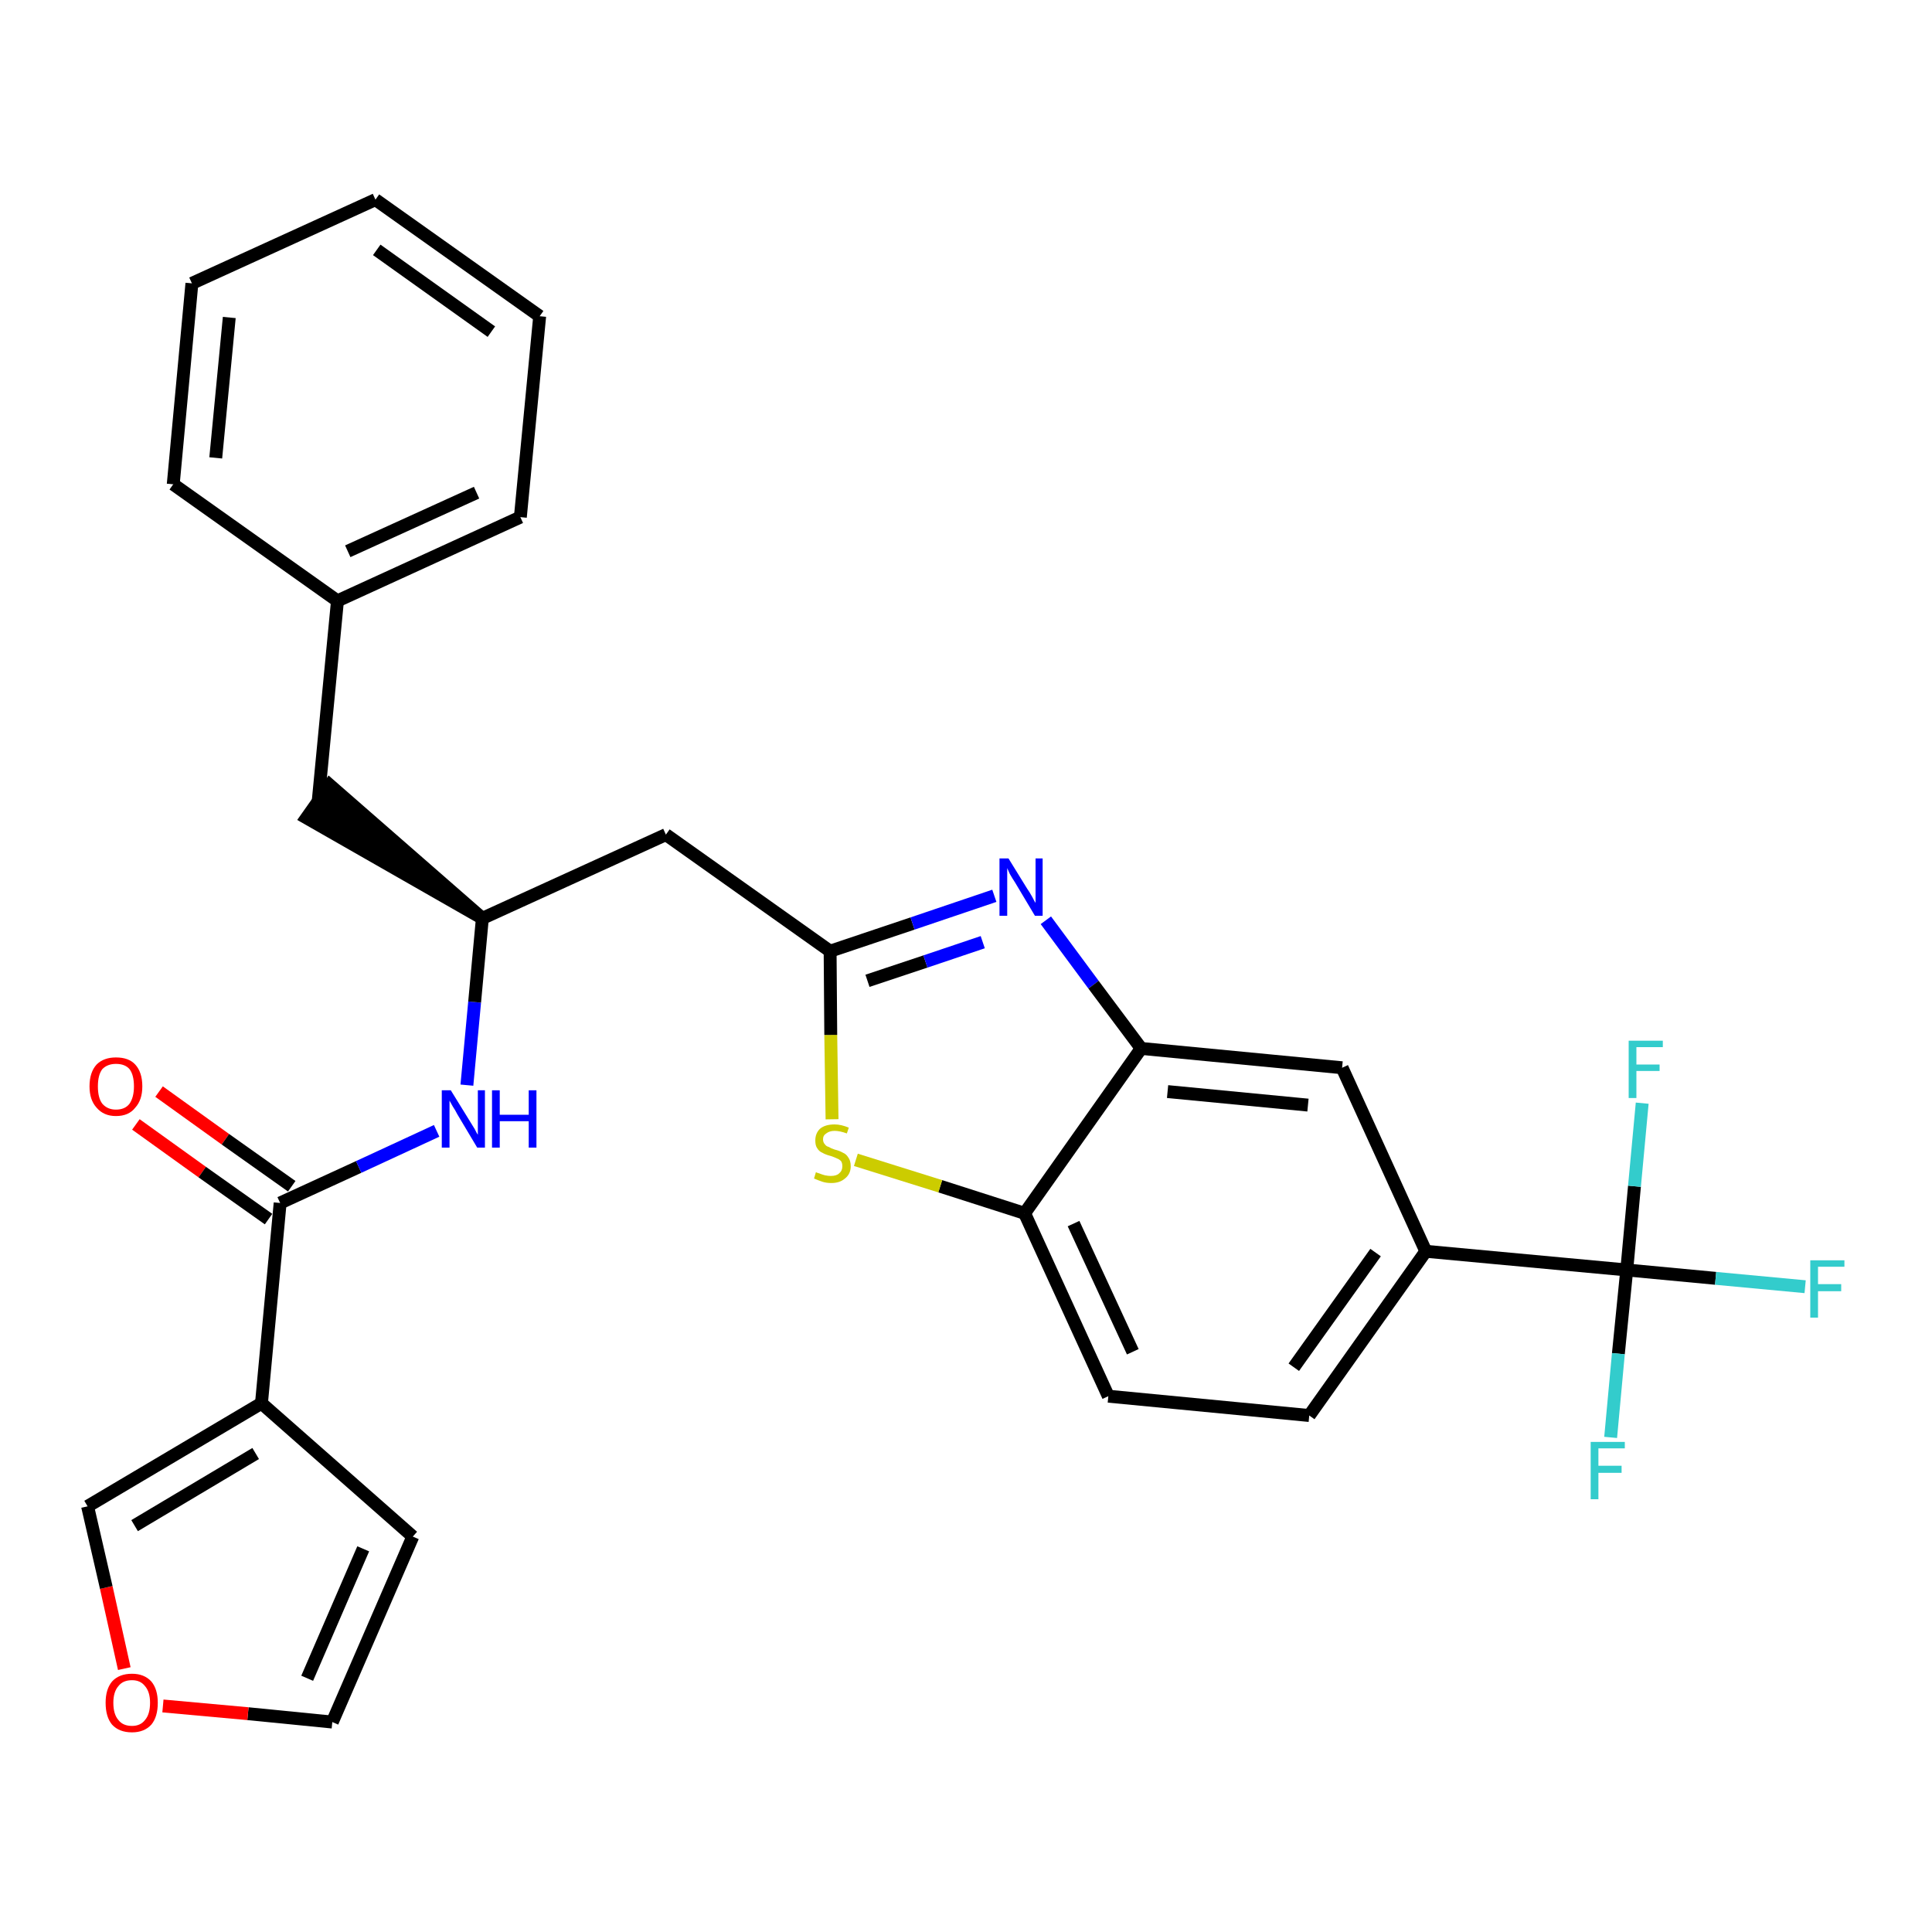 <?xml version='1.0' encoding='iso-8859-1'?>
<svg version='1.1' baseProfile='full'
              xmlns='http://www.w3.org/2000/svg'
                      xmlns:rdkit='http://www.rdkit.org/xml'
                      xmlns:xlink='http://www.w3.org/1999/xlink'
                  xml:space='preserve'
width='300px' height='300px' viewBox='0 0 300 300'>
<!-- END OF HEADER -->
<path class='bond-0 atom-0 atom-1' d='M 21.1,174.6 L 31.4,182.0' style='fill:none;fill-rule:evenodd;stroke:#FF0000;stroke-width:2.0px;stroke-linecap:butt;stroke-linejoin:miter;stroke-opacity:1' />
<path class='bond-0 atom-0 atom-1' d='M 31.4,182.0 L 41.7,189.3' style='fill:none;fill-rule:evenodd;stroke:#000000;stroke-width:2.0px;stroke-linecap:butt;stroke-linejoin:miter;stroke-opacity:1' />
<path class='bond-0 atom-0 atom-1' d='M 24.7,169.5 L 35.0,176.9' style='fill:none;fill-rule:evenodd;stroke:#FF0000;stroke-width:2.0px;stroke-linecap:butt;stroke-linejoin:miter;stroke-opacity:1' />
<path class='bond-0 atom-0 atom-1' d='M 35.0,176.9 L 45.3,184.2' style='fill:none;fill-rule:evenodd;stroke:#000000;stroke-width:2.0px;stroke-linecap:butt;stroke-linejoin:miter;stroke-opacity:1' />
<path class='bond-1 atom-1 atom-2' d='M 43.5,186.8 L 55.7,181.2' style='fill:none;fill-rule:evenodd;stroke:#000000;stroke-width:2.0px;stroke-linecap:butt;stroke-linejoin:miter;stroke-opacity:1' />
<path class='bond-1 atom-1 atom-2' d='M 55.7,181.2 L 67.8,175.6' style='fill:none;fill-rule:evenodd;stroke:#0000FF;stroke-width:2.0px;stroke-linecap:butt;stroke-linejoin:miter;stroke-opacity:1' />
<path class='bond-24 atom-1 atom-25' d='M 43.5,186.8 L 40.6,217.9' style='fill:none;fill-rule:evenodd;stroke:#000000;stroke-width:2.0px;stroke-linecap:butt;stroke-linejoin:miter;stroke-opacity:1' />
<path class='bond-2 atom-2 atom-3' d='M 72.5,168.5 L 73.7,155.6' style='fill:none;fill-rule:evenodd;stroke:#0000FF;stroke-width:2.0px;stroke-linecap:butt;stroke-linejoin:miter;stroke-opacity:1' />
<path class='bond-2 atom-2 atom-3' d='M 73.7,155.6 L 74.9,142.6' style='fill:none;fill-rule:evenodd;stroke:#000000;stroke-width:2.0px;stroke-linecap:butt;stroke-linejoin:miter;stroke-opacity:1' />
<path class='bond-3 atom-3 atom-4' d='M 74.9,142.6 L 51.2,121.9 L 47.6,127.0 Z' style='fill:#000000;fill-rule:evenodd;fill-opacity:1;stroke:#000000;stroke-width:2.0px;stroke-linecap:butt;stroke-linejoin:miter;stroke-opacity:1;' />
<path class='bond-10 atom-3 atom-11' d='M 74.9,142.6 L 103.4,129.6' style='fill:none;fill-rule:evenodd;stroke:#000000;stroke-width:2.0px;stroke-linecap:butt;stroke-linejoin:miter;stroke-opacity:1' />
<path class='bond-4 atom-4 atom-5' d='M 49.4,124.5 L 52.4,93.3' style='fill:none;fill-rule:evenodd;stroke:#000000;stroke-width:2.0px;stroke-linecap:butt;stroke-linejoin:miter;stroke-opacity:1' />
<path class='bond-5 atom-5 atom-6' d='M 52.4,93.3 L 80.8,80.3' style='fill:none;fill-rule:evenodd;stroke:#000000;stroke-width:2.0px;stroke-linecap:butt;stroke-linejoin:miter;stroke-opacity:1' />
<path class='bond-5 atom-5 atom-6' d='M 54.0,85.6 L 74.0,76.5' style='fill:none;fill-rule:evenodd;stroke:#000000;stroke-width:2.0px;stroke-linecap:butt;stroke-linejoin:miter;stroke-opacity:1' />
<path class='bond-29 atom-10 atom-5' d='M 26.9,75.2 L 52.4,93.3' style='fill:none;fill-rule:evenodd;stroke:#000000;stroke-width:2.0px;stroke-linecap:butt;stroke-linejoin:miter;stroke-opacity:1' />
<path class='bond-6 atom-6 atom-7' d='M 80.8,80.3 L 83.8,49.1' style='fill:none;fill-rule:evenodd;stroke:#000000;stroke-width:2.0px;stroke-linecap:butt;stroke-linejoin:miter;stroke-opacity:1' />
<path class='bond-7 atom-7 atom-8' d='M 83.8,49.1 L 58.3,31.0' style='fill:none;fill-rule:evenodd;stroke:#000000;stroke-width:2.0px;stroke-linecap:butt;stroke-linejoin:miter;stroke-opacity:1' />
<path class='bond-7 atom-7 atom-8' d='M 76.3,51.5 L 58.5,38.8' style='fill:none;fill-rule:evenodd;stroke:#000000;stroke-width:2.0px;stroke-linecap:butt;stroke-linejoin:miter;stroke-opacity:1' />
<path class='bond-8 atom-8 atom-9' d='M 58.3,31.0 L 29.8,44.0' style='fill:none;fill-rule:evenodd;stroke:#000000;stroke-width:2.0px;stroke-linecap:butt;stroke-linejoin:miter;stroke-opacity:1' />
<path class='bond-9 atom-9 atom-10' d='M 29.8,44.0 L 26.9,75.2' style='fill:none;fill-rule:evenodd;stroke:#000000;stroke-width:2.0px;stroke-linecap:butt;stroke-linejoin:miter;stroke-opacity:1' />
<path class='bond-9 atom-9 atom-10' d='M 35.6,49.3 L 33.5,71.1' style='fill:none;fill-rule:evenodd;stroke:#000000;stroke-width:2.0px;stroke-linecap:butt;stroke-linejoin:miter;stroke-opacity:1' />
<path class='bond-11 atom-11 atom-12' d='M 103.4,129.6 L 128.9,147.7' style='fill:none;fill-rule:evenodd;stroke:#000000;stroke-width:2.0px;stroke-linecap:butt;stroke-linejoin:miter;stroke-opacity:1' />
<path class='bond-12 atom-12 atom-13' d='M 128.9,147.7 L 141.7,143.4' style='fill:none;fill-rule:evenodd;stroke:#000000;stroke-width:2.0px;stroke-linecap:butt;stroke-linejoin:miter;stroke-opacity:1' />
<path class='bond-12 atom-12 atom-13' d='M 141.7,143.4 L 154.4,139.1' style='fill:none;fill-rule:evenodd;stroke:#0000FF;stroke-width:2.0px;stroke-linecap:butt;stroke-linejoin:miter;stroke-opacity:1' />
<path class='bond-12 atom-12 atom-13' d='M 134.7,152.3 L 143.7,149.3' style='fill:none;fill-rule:evenodd;stroke:#000000;stroke-width:2.0px;stroke-linecap:butt;stroke-linejoin:miter;stroke-opacity:1' />
<path class='bond-12 atom-12 atom-13' d='M 143.7,149.3 L 152.6,146.3' style='fill:none;fill-rule:evenodd;stroke:#0000FF;stroke-width:2.0px;stroke-linecap:butt;stroke-linejoin:miter;stroke-opacity:1' />
<path class='bond-30 atom-24 atom-12' d='M 129.2,173.8 L 129.0,160.7' style='fill:none;fill-rule:evenodd;stroke:#CCCC00;stroke-width:2.0px;stroke-linecap:butt;stroke-linejoin:miter;stroke-opacity:1' />
<path class='bond-30 atom-24 atom-12' d='M 129.0,160.7 L 128.9,147.7' style='fill:none;fill-rule:evenodd;stroke:#000000;stroke-width:2.0px;stroke-linecap:butt;stroke-linejoin:miter;stroke-opacity:1' />
<path class='bond-13 atom-13 atom-14' d='M 162.4,142.9 L 169.8,152.9' style='fill:none;fill-rule:evenodd;stroke:#0000FF;stroke-width:2.0px;stroke-linecap:butt;stroke-linejoin:miter;stroke-opacity:1' />
<path class='bond-13 atom-13 atom-14' d='M 169.8,152.9 L 177.2,162.8' style='fill:none;fill-rule:evenodd;stroke:#000000;stroke-width:2.0px;stroke-linecap:butt;stroke-linejoin:miter;stroke-opacity:1' />
<path class='bond-14 atom-14 atom-15' d='M 177.2,162.8 L 208.4,165.8' style='fill:none;fill-rule:evenodd;stroke:#000000;stroke-width:2.0px;stroke-linecap:butt;stroke-linejoin:miter;stroke-opacity:1' />
<path class='bond-14 atom-14 atom-15' d='M 181.3,169.5 L 203.1,171.6' style='fill:none;fill-rule:evenodd;stroke:#000000;stroke-width:2.0px;stroke-linecap:butt;stroke-linejoin:miter;stroke-opacity:1' />
<path class='bond-32 atom-23 atom-14' d='M 159.1,188.4 L 177.2,162.8' style='fill:none;fill-rule:evenodd;stroke:#000000;stroke-width:2.0px;stroke-linecap:butt;stroke-linejoin:miter;stroke-opacity:1' />
<path class='bond-15 atom-15 atom-16' d='M 208.4,165.8 L 221.4,194.3' style='fill:none;fill-rule:evenodd;stroke:#000000;stroke-width:2.0px;stroke-linecap:butt;stroke-linejoin:miter;stroke-opacity:1' />
<path class='bond-16 atom-16 atom-17' d='M 221.4,194.3 L 252.6,197.2' style='fill:none;fill-rule:evenodd;stroke:#000000;stroke-width:2.0px;stroke-linecap:butt;stroke-linejoin:miter;stroke-opacity:1' />
<path class='bond-20 atom-16 atom-21' d='M 221.4,194.3 L 203.3,219.8' style='fill:none;fill-rule:evenodd;stroke:#000000;stroke-width:2.0px;stroke-linecap:butt;stroke-linejoin:miter;stroke-opacity:1' />
<path class='bond-20 atom-16 atom-21' d='M 213.6,194.5 L 200.9,212.3' style='fill:none;fill-rule:evenodd;stroke:#000000;stroke-width:2.0px;stroke-linecap:butt;stroke-linejoin:miter;stroke-opacity:1' />
<path class='bond-17 atom-17 atom-18' d='M 252.6,197.2 L 266.4,198.5' style='fill:none;fill-rule:evenodd;stroke:#000000;stroke-width:2.0px;stroke-linecap:butt;stroke-linejoin:miter;stroke-opacity:1' />
<path class='bond-17 atom-17 atom-18' d='M 266.4,198.5 L 280.3,199.8' style='fill:none;fill-rule:evenodd;stroke:#33CCCC;stroke-width:2.0px;stroke-linecap:butt;stroke-linejoin:miter;stroke-opacity:1' />
<path class='bond-18 atom-17 atom-19' d='M 252.6,197.2 L 251.3,210.2' style='fill:none;fill-rule:evenodd;stroke:#000000;stroke-width:2.0px;stroke-linecap:butt;stroke-linejoin:miter;stroke-opacity:1' />
<path class='bond-18 atom-17 atom-19' d='M 251.3,210.2 L 250.1,223.2' style='fill:none;fill-rule:evenodd;stroke:#33CCCC;stroke-width:2.0px;stroke-linecap:butt;stroke-linejoin:miter;stroke-opacity:1' />
<path class='bond-19 atom-17 atom-20' d='M 252.6,197.2 L 253.8,184.2' style='fill:none;fill-rule:evenodd;stroke:#000000;stroke-width:2.0px;stroke-linecap:butt;stroke-linejoin:miter;stroke-opacity:1' />
<path class='bond-19 atom-17 atom-20' d='M 253.8,184.2 L 255.0,171.3' style='fill:none;fill-rule:evenodd;stroke:#33CCCC;stroke-width:2.0px;stroke-linecap:butt;stroke-linejoin:miter;stroke-opacity:1' />
<path class='bond-21 atom-21 atom-22' d='M 203.3,219.8 L 172.1,216.8' style='fill:none;fill-rule:evenodd;stroke:#000000;stroke-width:2.0px;stroke-linecap:butt;stroke-linejoin:miter;stroke-opacity:1' />
<path class='bond-22 atom-22 atom-23' d='M 172.1,216.8 L 159.1,188.4' style='fill:none;fill-rule:evenodd;stroke:#000000;stroke-width:2.0px;stroke-linecap:butt;stroke-linejoin:miter;stroke-opacity:1' />
<path class='bond-22 atom-22 atom-23' d='M 175.9,209.9 L 166.7,190.0' style='fill:none;fill-rule:evenodd;stroke:#000000;stroke-width:2.0px;stroke-linecap:butt;stroke-linejoin:miter;stroke-opacity:1' />
<path class='bond-23 atom-23 atom-24' d='M 159.1,188.4 L 146.0,184.2' style='fill:none;fill-rule:evenodd;stroke:#000000;stroke-width:2.0px;stroke-linecap:butt;stroke-linejoin:miter;stroke-opacity:1' />
<path class='bond-23 atom-23 atom-24' d='M 146.0,184.2 L 132.9,180.1' style='fill:none;fill-rule:evenodd;stroke:#CCCC00;stroke-width:2.0px;stroke-linecap:butt;stroke-linejoin:miter;stroke-opacity:1' />
<path class='bond-25 atom-25 atom-26' d='M 40.6,217.9 L 64.1,238.6' style='fill:none;fill-rule:evenodd;stroke:#000000;stroke-width:2.0px;stroke-linecap:butt;stroke-linejoin:miter;stroke-opacity:1' />
<path class='bond-31 atom-29 atom-25' d='M 13.6,233.9 L 40.6,217.9' style='fill:none;fill-rule:evenodd;stroke:#000000;stroke-width:2.0px;stroke-linecap:butt;stroke-linejoin:miter;stroke-opacity:1' />
<path class='bond-31 atom-29 atom-25' d='M 20.9,236.9 L 39.7,225.7' style='fill:none;fill-rule:evenodd;stroke:#000000;stroke-width:2.0px;stroke-linecap:butt;stroke-linejoin:miter;stroke-opacity:1' />
<path class='bond-26 atom-26 atom-27' d='M 64.1,238.6 L 51.6,267.4' style='fill:none;fill-rule:evenodd;stroke:#000000;stroke-width:2.0px;stroke-linecap:butt;stroke-linejoin:miter;stroke-opacity:1' />
<path class='bond-26 atom-26 atom-27' d='M 56.4,240.5 L 47.7,260.6' style='fill:none;fill-rule:evenodd;stroke:#000000;stroke-width:2.0px;stroke-linecap:butt;stroke-linejoin:miter;stroke-opacity:1' />
<path class='bond-27 atom-27 atom-28' d='M 51.6,267.4 L 38.5,266.1' style='fill:none;fill-rule:evenodd;stroke:#000000;stroke-width:2.0px;stroke-linecap:butt;stroke-linejoin:miter;stroke-opacity:1' />
<path class='bond-27 atom-27 atom-28' d='M 38.5,266.1 L 25.3,264.9' style='fill:none;fill-rule:evenodd;stroke:#FF0000;stroke-width:2.0px;stroke-linecap:butt;stroke-linejoin:miter;stroke-opacity:1' />
<path class='bond-28 atom-28 atom-29' d='M 19.3,259.1 L 16.5,246.5' style='fill:none;fill-rule:evenodd;stroke:#FF0000;stroke-width:2.0px;stroke-linecap:butt;stroke-linejoin:miter;stroke-opacity:1' />
<path class='bond-28 atom-28 atom-29' d='M 16.5,246.5 L 13.6,233.9' style='fill:none;fill-rule:evenodd;stroke:#000000;stroke-width:2.0px;stroke-linecap:butt;stroke-linejoin:miter;stroke-opacity:1' />
<path  class='atom-0' d='M 13.9 168.7
Q 13.9 166.5, 15.0 165.3
Q 16.1 164.2, 18.0 164.2
Q 20.0 164.2, 21.0 165.3
Q 22.1 166.5, 22.1 168.7
Q 22.1 170.8, 21.0 172.0
Q 20.0 173.3, 18.0 173.3
Q 16.1 173.3, 15.0 172.0
Q 13.9 170.8, 13.9 168.7
M 18.0 172.3
Q 19.4 172.3, 20.1 171.4
Q 20.8 170.4, 20.8 168.7
Q 20.8 166.9, 20.1 166.0
Q 19.4 165.2, 18.0 165.2
Q 16.7 165.2, 15.9 166.0
Q 15.2 166.9, 15.2 168.7
Q 15.2 170.5, 15.9 171.4
Q 16.7 172.3, 18.0 172.3
' fill='#FF0000'/>
<path  class='atom-2' d='M 70.0 169.3
L 72.9 174.0
Q 73.2 174.5, 73.7 175.3
Q 74.1 176.1, 74.2 176.2
L 74.2 169.3
L 75.3 169.3
L 75.3 178.2
L 74.1 178.2
L 71.0 173.0
Q 70.7 172.4, 70.3 171.8
Q 69.9 171.1, 69.8 170.9
L 69.8 178.2
L 68.6 178.2
L 68.6 169.3
L 70.0 169.3
' fill='#0000FF'/>
<path  class='atom-2' d='M 76.4 169.3
L 77.6 169.3
L 77.6 173.1
L 82.1 173.1
L 82.1 169.3
L 83.3 169.3
L 83.3 178.2
L 82.1 178.2
L 82.1 174.1
L 77.6 174.1
L 77.6 178.2
L 76.4 178.2
L 76.4 169.3
' fill='#0000FF'/>
<path  class='atom-13' d='M 156.6 133.3
L 159.5 138.0
Q 159.8 138.4, 160.3 139.3
Q 160.7 140.1, 160.8 140.2
L 160.8 133.3
L 161.9 133.3
L 161.9 142.2
L 160.7 142.2
L 157.6 137.0
Q 157.2 136.4, 156.8 135.7
Q 156.5 135.0, 156.4 134.8
L 156.4 142.2
L 155.2 142.2
L 155.2 133.3
L 156.6 133.3
' fill='#0000FF'/>
<path  class='atom-18' d='M 281.1 195.7
L 286.4 195.7
L 286.4 196.7
L 282.3 196.7
L 282.3 199.4
L 285.9 199.4
L 285.9 200.5
L 282.3 200.5
L 282.3 204.6
L 281.1 204.6
L 281.1 195.7
' fill='#33CCCC'/>
<path  class='atom-19' d='M 247.0 223.9
L 252.3 223.9
L 252.3 224.9
L 248.2 224.9
L 248.2 227.6
L 251.8 227.6
L 251.8 228.7
L 248.2 228.7
L 248.2 232.8
L 247.0 232.8
L 247.0 223.9
' fill='#33CCCC'/>
<path  class='atom-20' d='M 252.9 161.6
L 258.2 161.6
L 258.2 162.6
L 254.1 162.6
L 254.1 165.3
L 257.7 165.3
L 257.7 166.3
L 254.1 166.3
L 254.1 170.5
L 252.9 170.5
L 252.9 161.6
' fill='#33CCCC'/>
<path  class='atom-24' d='M 126.7 182.0
Q 126.8 182.1, 127.2 182.2
Q 127.7 182.4, 128.1 182.5
Q 128.6 182.6, 129.0 182.6
Q 129.9 182.6, 130.3 182.2
Q 130.8 181.8, 130.8 181.1
Q 130.8 180.6, 130.6 180.3
Q 130.3 180.0, 130.0 179.9
Q 129.6 179.7, 129.0 179.5
Q 128.2 179.3, 127.7 179.0
Q 127.2 178.8, 126.9 178.3
Q 126.6 177.9, 126.6 177.1
Q 126.6 176.0, 127.3 175.3
Q 128.1 174.6, 129.6 174.6
Q 130.6 174.6, 131.8 175.1
L 131.5 176.0
Q 130.4 175.6, 129.6 175.6
Q 128.8 175.6, 128.3 176.0
Q 127.8 176.3, 127.8 176.9
Q 127.8 177.4, 128.1 177.7
Q 128.3 178.0, 128.7 178.1
Q 129.0 178.3, 129.6 178.5
Q 130.4 178.7, 130.9 179.0
Q 131.4 179.2, 131.7 179.7
Q 132.1 180.2, 132.1 181.1
Q 132.1 182.3, 131.2 183.0
Q 130.4 183.7, 129.1 183.7
Q 128.3 183.7, 127.7 183.5
Q 127.1 183.3, 126.4 183.0
L 126.7 182.0
' fill='#CCCC00'/>
<path  class='atom-28' d='M 16.4 264.4
Q 16.4 262.3, 17.4 261.1
Q 18.5 259.9, 20.5 259.9
Q 22.4 259.9, 23.5 261.1
Q 24.5 262.3, 24.5 264.4
Q 24.5 266.6, 23.5 267.8
Q 22.4 269.0, 20.5 269.0
Q 18.5 269.0, 17.4 267.8
Q 16.4 266.6, 16.4 264.4
M 20.5 268.0
Q 21.8 268.0, 22.5 267.1
Q 23.3 266.2, 23.3 264.4
Q 23.3 262.7, 22.5 261.8
Q 21.8 260.9, 20.5 260.9
Q 19.1 260.9, 18.4 261.8
Q 17.6 262.7, 17.6 264.4
Q 17.6 266.2, 18.4 267.1
Q 19.1 268.0, 20.5 268.0
' fill='#FF0000'/>
</svg>
